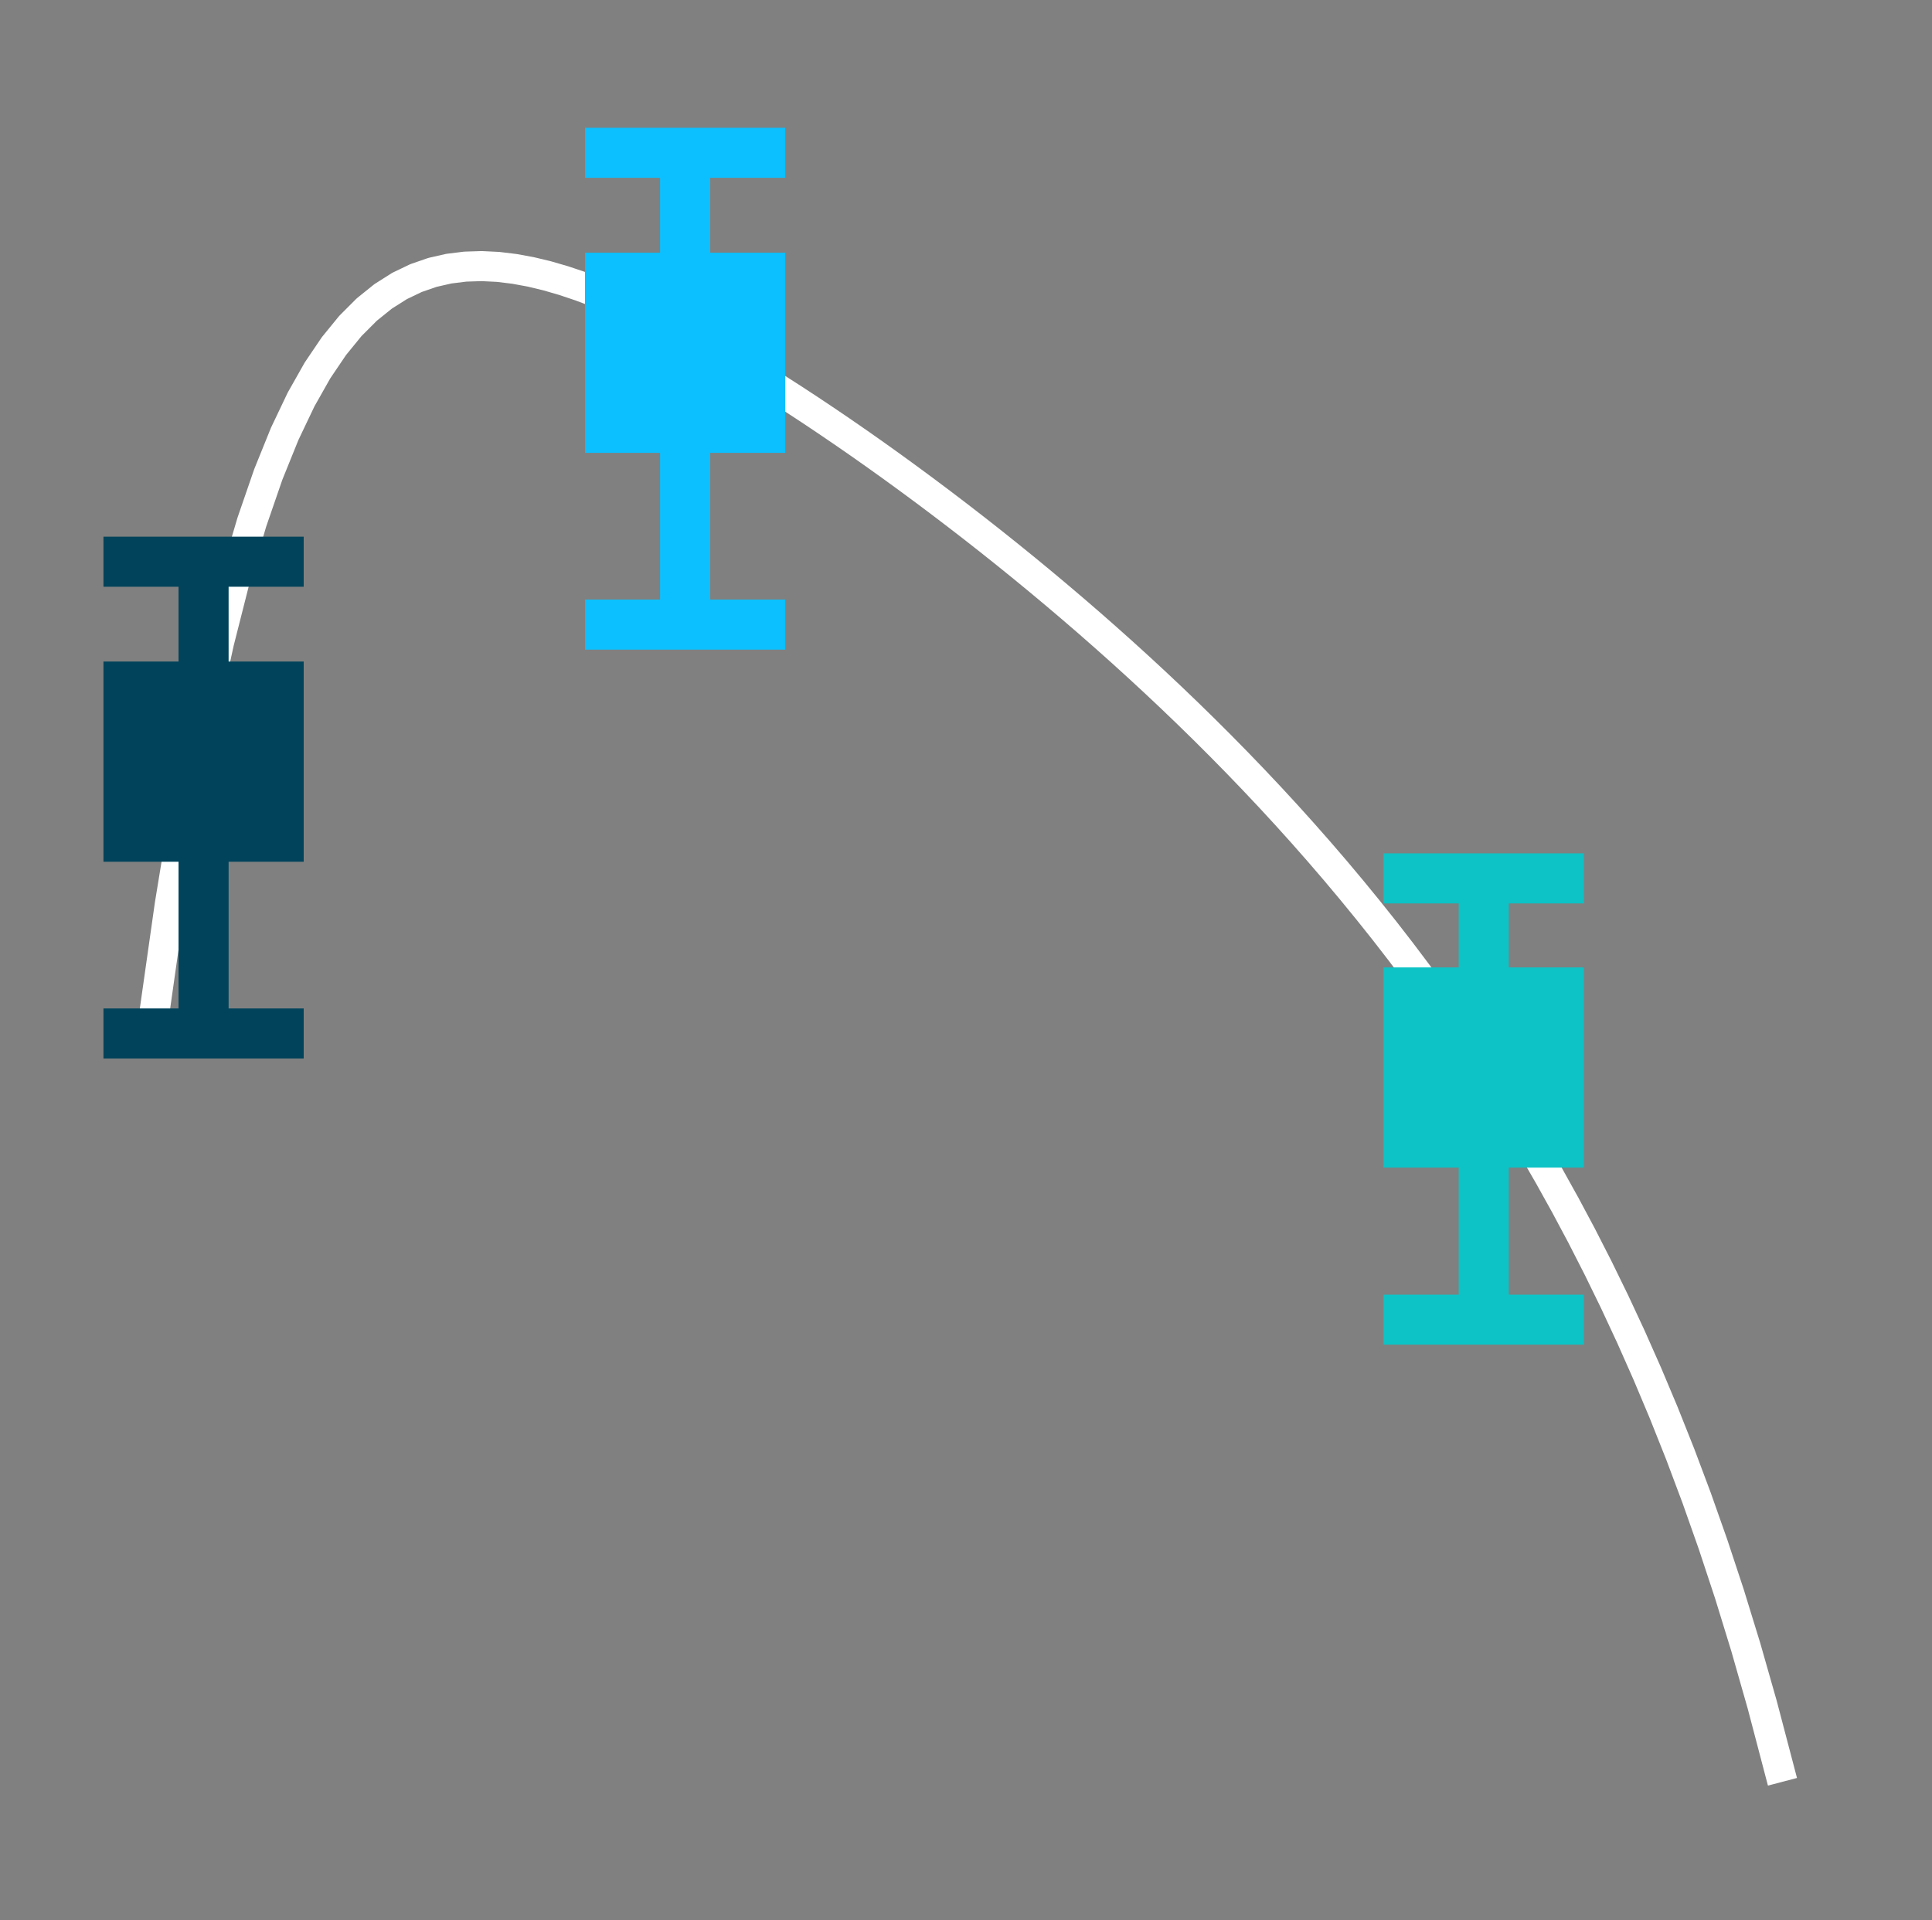 <?xml version="1.0" encoding="utf-8" standalone="no"?>
<!DOCTYPE svg PUBLIC "-//W3C//DTD SVG 1.1//EN"
  "http://www.w3.org/Graphics/SVG/1.1/DTD/svg11.dtd">
<svg xmlns:xlink="http://www.w3.org/1999/xlink" width="192.96pt" height="191.808pt" viewBox="0 0 192.96 191.808" xmlns="http://www.w3.org/2000/svg" version="1.1">
 <rect x="0" y="0" width="192.96" height="191.808" fill="#808080" stroke="none"/>
 <defs>
  <style type="text/css">*{stroke-linejoin: round; stroke-linecap: butt}</style>
 </defs>
 <g id="figure_1">
  <g id="patch_1">
   <path d="M 0 191.808 
L 192.96 191.808 
L 192.96 0 
L 0 0 
L 0 191.808 
z
" style="fill: none"/>
  </g>
  <g id="axes_1">
   <g id="line2d_1">
    <path d="M 15.316 101.904 
L 16.956 90.358 
L 18.596 80.341 
L 20.235 71.666 
L 21.875 64.17 
L 23.515 57.708 
L 25.154 52.155 
L 26.794 47.399 
L 28.434 43.343 
L 30.073 39.902 
L 31.713 37.001 
L 33.353 34.575 
L 34.992 32.566 
L 36.632 30.923 
L 38.272 29.603 
L 39.911 28.566 
L 41.551 27.779 
L 43.191 27.212 
L 44.83 26.838 
L 46.47 26.635 
L 48.11 26.583 
L 49.749 26.663 
L 51.389 26.862 
L 53.029 27.164 
L 54.668 27.559 
L 56.308 28.036 
L 57.948 28.586 
L 59.587 29.202 
L 61.227 29.875 
L 62.867 30.601 
L 64.506 31.374 
L 66.146 32.19 
L 67.786 33.045 
L 69.425 33.934 
L 71.065 34.856 
L 72.705 35.808 
L 74.344 36.788 
L 75.984 37.793 
L 77.624 38.823 
L 79.263 39.875 
L 80.903 40.949 
L 82.543 42.045 
L 84.182 43.16 
L 85.822 44.295 
L 87.462 45.45 
L 89.101 46.623 
L 90.741 47.816 
L 92.381 49.027 
L 94.02 50.257 
L 95.66 51.506 
L 97.3 52.774 
L 98.94 54.062 
L 100.579 55.37 
L 102.219 56.698 
L 103.859 58.047 
L 105.498 59.418 
L 107.138 60.811 
L 108.778 62.226 
L 110.417 63.666 
L 112.057 65.13 
L 113.697 66.62 
L 115.336 68.136 
L 116.976 69.68 
L 118.616 71.254 
L 120.255 72.857 
L 121.895 74.493 
L 123.535 76.162 
L 125.174 77.865 
L 126.814 79.605 
L 128.454 81.384 
L 130.093 83.203 
L 131.733 85.065 
L 133.373 86.972 
L 135.012 88.927 
L 136.652 90.933 
L 138.292 92.991 
L 139.931 95.107 
L 141.571 97.283 
L 143.211 99.523 
L 144.85 101.831 
L 146.49 104.213 
L 148.13 106.673 
L 149.769 109.217 
L 151.409 111.851 
L 153.049 114.583 
L 154.688 117.42 
L 156.328 120.371 
L 157.968 123.445 
L 159.607 126.655 
L 161.247 130.013 
L 162.887 133.533 
L 164.526 137.231 
L 166.166 141.129 
L 167.806 145.247 
L 169.445 149.614 
L 171.085 154.26 
L 172.725 159.224 
L 174.364 164.552 
L 176.004 170.301 
L 177.644 176.544 
" clip-path="url(#p4b549daf2e)" style="fill: none; stroke: #ffffff; stroke-width: 3; stroke-linecap: square"/>
   </g>
   <g id="LineCollection_1">
    <path d="M 20.332 103.242 
L 20.332 56.111 
" clip-path="url(#p4b549daf2e)" style="fill: none; stroke: #00435b; stroke-width: 5"/>
   </g>
   <g id="line2d_2">
    <defs>
     <path id="m68706737a3" d="M 10 0 
L -10 -0 
" style="stroke: #00435b; stroke-width: 5"/>
    </defs>
    <g clip-path="url(#p4b549daf2e)">
     <use xlink:href="#m68706737a3" x="20.332" y="103.242" style="fill: #00435b; stroke: #00435b; stroke-width: 5"/>
    </g>
   </g>
   <g id="line2d_3">
    <g clip-path="url(#p4b549daf2e)">
     <use xlink:href="#m68706737a3" x="20.332" y="56.111" style="fill: #00435b; stroke: #00435b; stroke-width: 5"/>
    </g>
   </g>
   <g id="LineCollection_2">
    <path d="M 68.428 62.395 
L 68.428 15.264 
" clip-path="url(#p4b549daf2e)" style="fill: none; stroke: #0cc0ff; stroke-width: 5"/>
   </g>
   <g id="line2d_4">
    <defs>
     <path id="mc921d1f68d" d="M 10 0 
L -10 -0 
" style="stroke: #0cc0ff; stroke-width: 5"/>
    </defs>
    <g clip-path="url(#p4b549daf2e)">
     <use xlink:href="#mc921d1f68d" x="68.428" y="62.395" style="fill: #0cc0ff; stroke: #0cc0ff; stroke-width: 5"/>
    </g>
   </g>
   <g id="line2d_5">
    <g clip-path="url(#p4b549daf2e)">
     <use xlink:href="#mc921d1f68d" x="68.428" y="15.264" style="fill: #0cc0ff; stroke: #0cc0ff; stroke-width: 5"/>
    </g>
   </g>
   <g id="LineCollection_3">
    <path d="M 148.189 131.832 
L 148.189 87.746 
" clip-path="url(#p4b549daf2e)" style="fill: none; stroke: #0dc3c6; stroke-width: 5"/>
   </g>
   <g id="line2d_6">
    <defs>
     <path id="mcea597cea8" d="M 10 0 
L -10 -0 
" style="stroke: #0dc3c6; stroke-width: 5"/>
    </defs>
    <g clip-path="url(#p4b549daf2e)">
     <use xlink:href="#mcea597cea8" x="148.189" y="131.832" style="fill: #0dc3c6; stroke: #0dc3c6; stroke-width: 5"/>
    </g>
   </g>
   <g id="line2d_7">
    <g clip-path="url(#p4b549daf2e)">
     <use xlink:href="#mcea597cea8" x="148.189" y="87.746" style="fill: #0dc3c6; stroke: #0dc3c6; stroke-width: 5"/>
    </g>
   </g>
   <g id="line2d_8">
    <defs>
     <path id="m4cfa5445cd" d="M -10 10 
L 10 10 
L 10 -10 
L -10 -10 
z
"/>
    </defs>
    <g clip-path="url(#p4b549daf2e)">
     <use xlink:href="#m4cfa5445cd" x="20.332" y="76.086" style="fill: #00435b"/>
    </g>
   </g>
   <g id="line2d_9">
    <defs>
     <path id="m90b81cf2a1" d="M -10 10 
L 10 10 
L 10 -10 
L -10 -10 
z
"/>
    </defs>
    <g clip-path="url(#p4b549daf2e)">
     <use xlink:href="#m90b81cf2a1" x="68.428" y="35.239" style="fill: #0cc0ff"/>
    </g>
   </g>
   <g id="line2d_10">
    <defs>
     <path id="me78f65c843" d="M -10 10 
L 10 10 
L 10 -10 
L -10 -10 
z
"/>
    </defs>
    <g clip-path="url(#p4b549daf2e)">
     <use xlink:href="#me78f65c843" x="148.189" y="106.642" style="fill: #0dc3c6"/>
    </g>
   </g>
  </g>
 </g>
 <defs>
  <clipPath id="p4b549daf2e">
   <rect x="7.2" y="7.2" width="178.56" height="177.408"/>
  </clipPath>
 </defs>
</svg>
